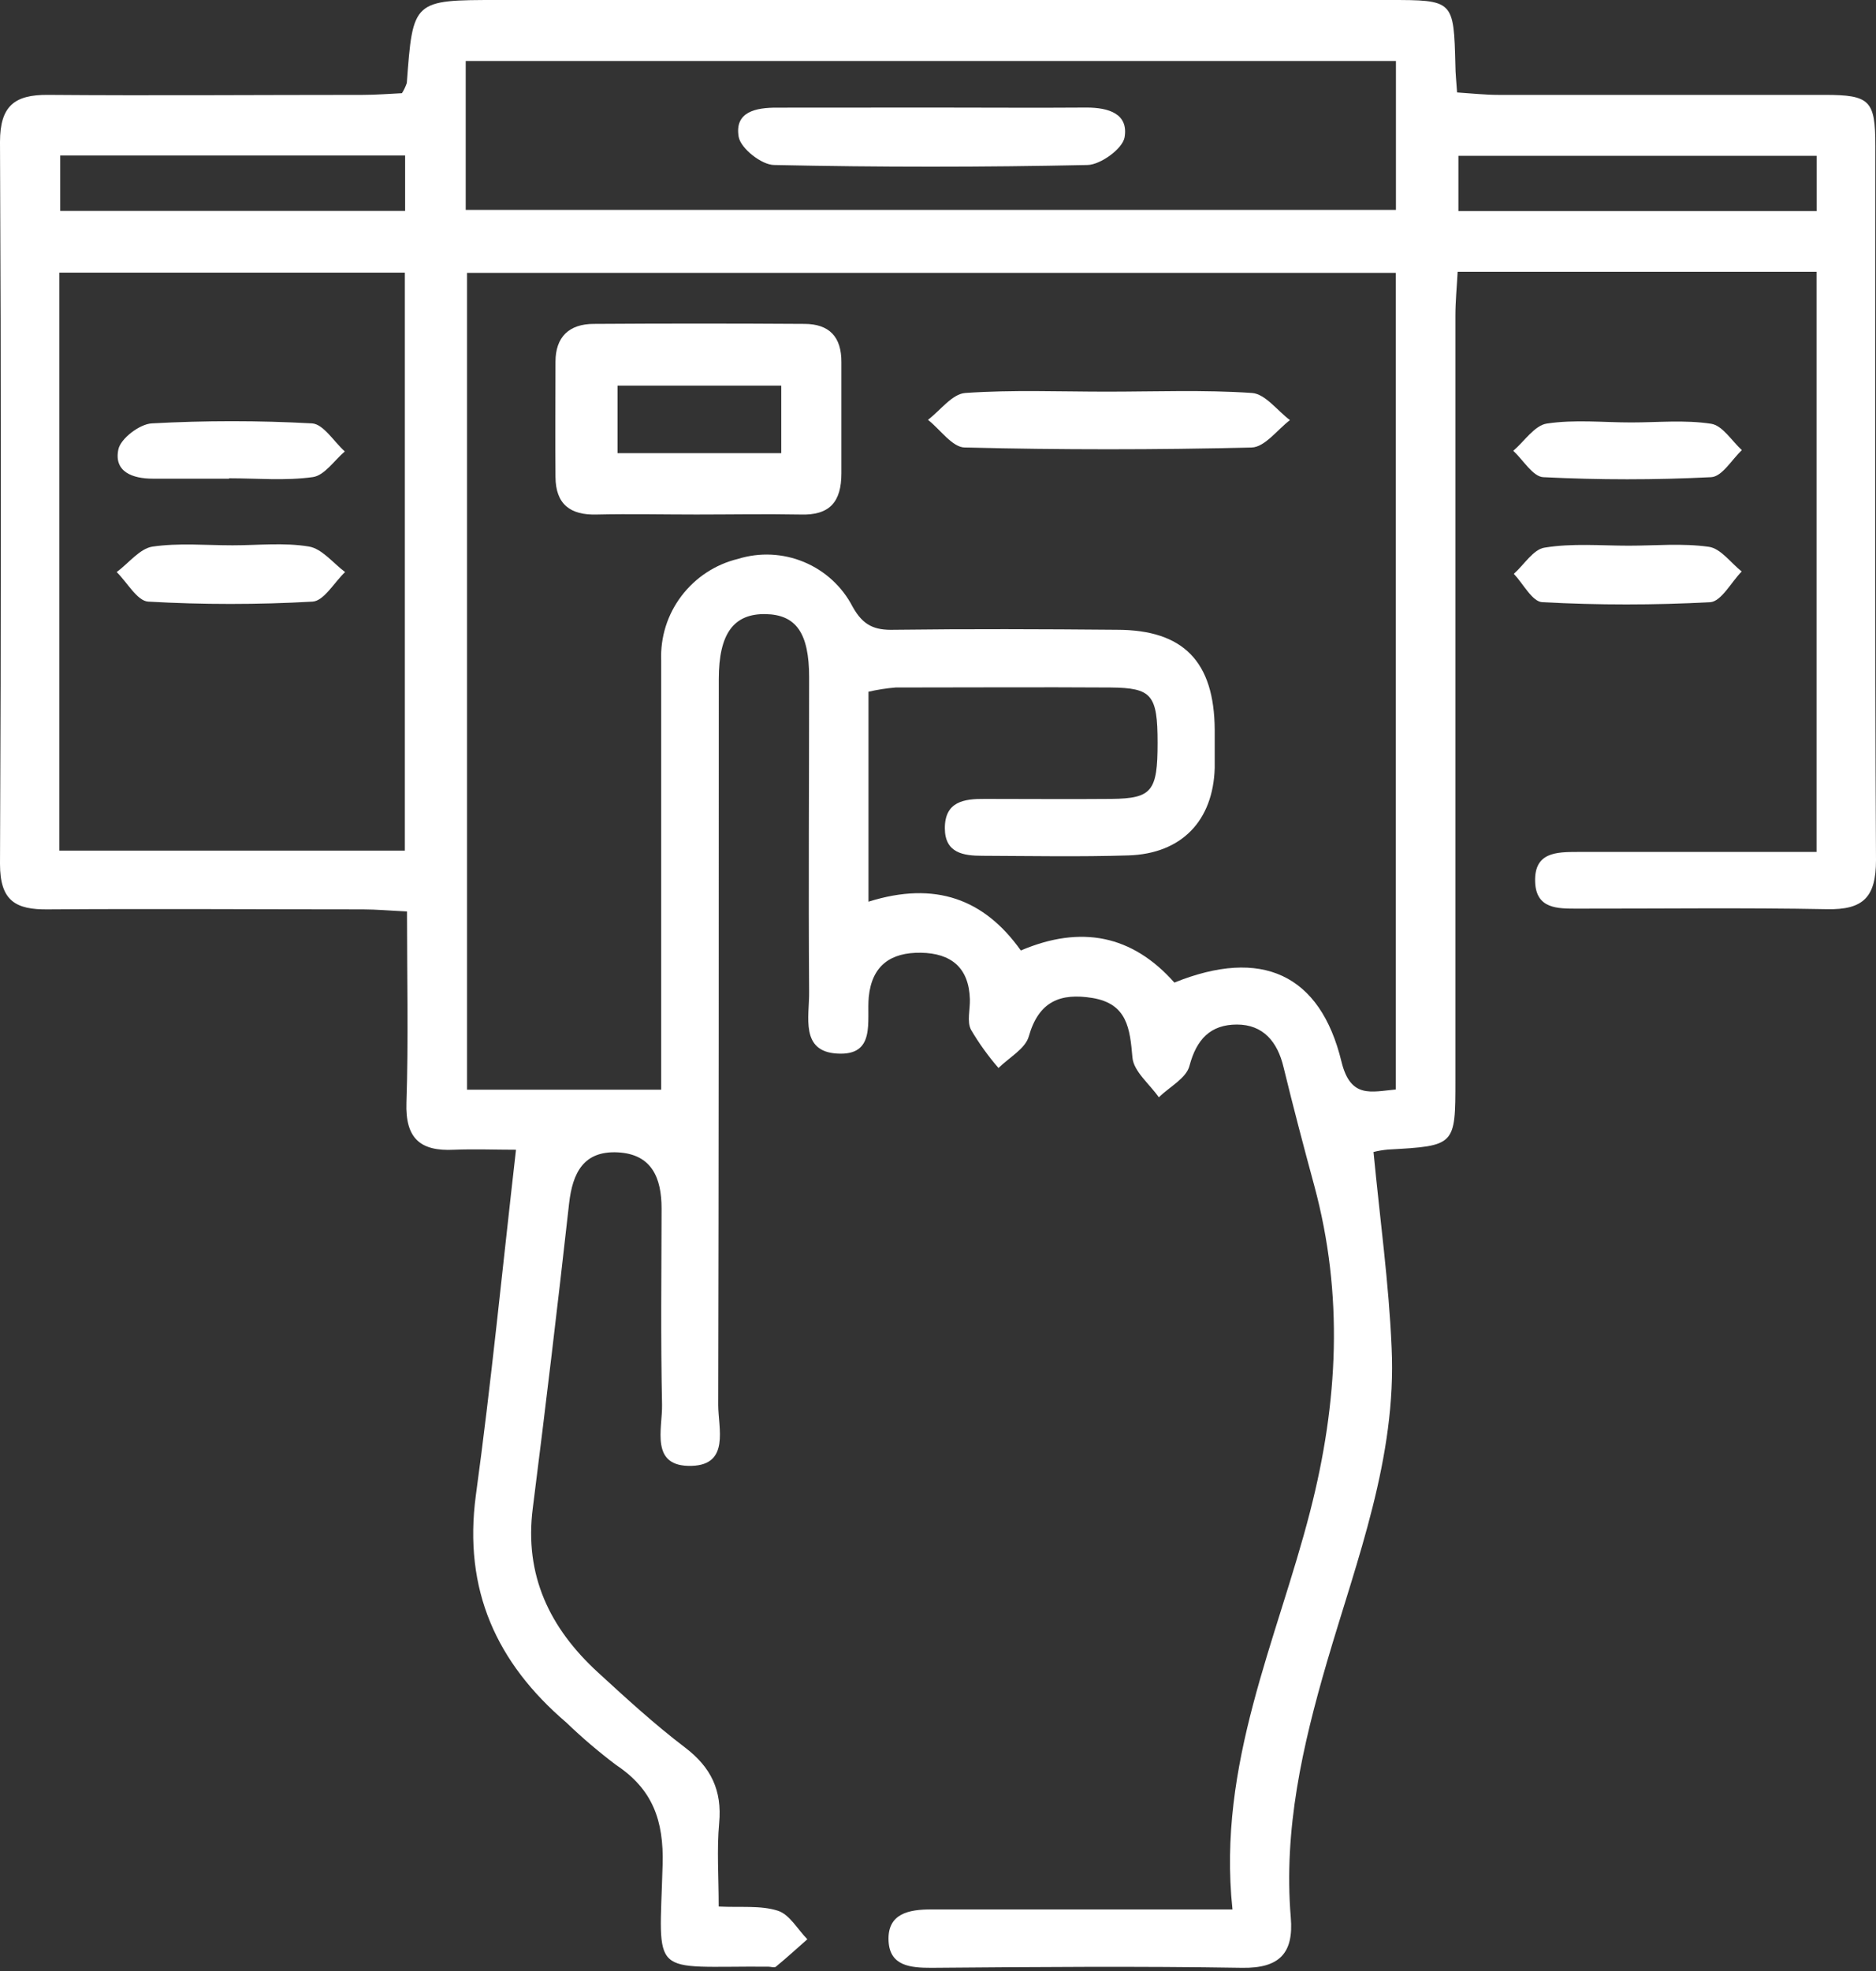 <svg width="20" height="21" viewBox="0 0 20 21" fill="none" xmlns="http://www.w3.org/2000/svg">
<rect x="0" y="0" width="20" height="21" fill="#333333" stroke="none"/>
<g clip-path="url(#clip0_1216_915)">
<path d="M13.139 20.34C12.976 18.796 13.615 17.476 13.967 16.104C14.267 14.94 14.325 13.796 14.012 12.635C13.898 12.215 13.787 11.794 13.684 11.371C13.62 11.1 13.467 10.916 13.187 10.916C12.906 10.916 12.756 11.072 12.681 11.356C12.648 11.487 12.467 11.581 12.354 11.691C12.256 11.55 12.086 11.416 12.073 11.268C12.046 10.958 12.018 10.695 11.647 10.633C11.305 10.577 11.074 10.668 10.968 11.042C10.931 11.174 10.757 11.268 10.645 11.379C10.535 11.252 10.436 11.115 10.351 10.97C10.307 10.882 10.343 10.756 10.34 10.647C10.33 10.309 10.139 10.156 9.818 10.151C9.497 10.146 9.296 10.286 9.262 10.62C9.237 10.876 9.344 11.252 8.923 11.225C8.529 11.202 8.629 10.83 8.626 10.571C8.618 9.452 8.626 8.334 8.626 7.216C8.626 6.745 8.487 6.549 8.162 6.543C7.824 6.537 7.663 6.748 7.663 7.235C7.663 9.813 7.663 12.391 7.657 14.97C7.657 15.215 7.782 15.606 7.374 15.618C6.924 15.631 7.064 15.223 7.058 14.963C7.043 14.268 7.052 13.572 7.053 12.876C7.053 12.553 6.951 12.297 6.587 12.278C6.223 12.259 6.104 12.494 6.067 12.823C5.946 13.906 5.817 14.988 5.68 16.069C5.588 16.785 5.862 17.348 6.373 17.817C6.674 18.093 6.977 18.371 7.302 18.618C7.58 18.829 7.699 19.075 7.667 19.423C7.641 19.705 7.662 19.991 7.662 20.313C7.898 20.325 8.109 20.299 8.293 20.358C8.418 20.398 8.504 20.557 8.607 20.662C8.496 20.76 8.386 20.86 8.272 20.954C8.256 20.968 8.219 20.954 8.19 20.954C6.912 20.945 7.03 21.096 7.064 19.868C7.078 19.395 6.956 19.062 6.568 18.805C6.383 18.665 6.206 18.515 6.039 18.354C5.293 17.717 4.938 16.939 5.073 15.932C5.237 14.732 5.355 13.524 5.501 12.25C5.285 12.25 5.062 12.241 4.84 12.25C4.481 12.268 4.32 12.13 4.333 11.748C4.355 11.082 4.339 10.416 4.339 9.711C4.161 9.703 4.011 9.689 3.87 9.689C2.751 9.689 1.633 9.681 0.515 9.689C0.164 9.694 0 9.597 0 9.204C0.012 6.64 0.012 4.076 0 1.512C0 1.129 0.155 1.008 0.511 1.011C1.629 1.02 2.748 1.011 3.866 1.011C4.012 1.011 4.157 0.999 4.285 0.993C4.307 0.959 4.324 0.922 4.337 0.884C4.402 0 4.402 0 5.313 0H14.805C15.499 0 15.498 0 15.516 0.7C15.516 0.781 15.526 0.863 15.534 0.985C15.689 0.995 15.832 1.011 15.975 1.011C17.134 1.011 18.293 1.011 19.453 1.011C19.937 1.011 19.993 1.071 19.993 1.554C19.993 4.091 19.986 6.627 20 9.164C20 9.562 19.862 9.695 19.476 9.687C18.59 9.67 17.703 9.682 16.817 9.681C16.607 9.681 16.376 9.686 16.366 9.396C16.355 9.08 16.591 9.077 16.822 9.077C17.663 9.077 18.504 9.077 19.366 9.077V2.896H15.54C15.532 3.05 15.516 3.206 15.516 3.363C15.516 6.077 15.516 8.792 15.516 11.507C15.516 12.208 15.516 12.208 14.796 12.248C14.744 12.253 14.693 12.261 14.643 12.274C14.711 12.986 14.807 13.671 14.836 14.359C14.891 15.527 14.468 16.61 14.148 17.703C13.885 18.603 13.683 19.492 13.761 20.43C13.793 20.809 13.642 20.972 13.243 20.966C12.139 20.948 11.034 20.957 9.929 20.966C9.708 20.966 9.486 20.948 9.473 20.681C9.458 20.386 9.691 20.344 9.928 20.344H13.14L13.139 20.34ZM7.049 11.61V11.129C7.049 9.765 7.049 8.401 7.049 7.037C7.039 6.79 7.115 6.547 7.265 6.35C7.414 6.153 7.627 6.013 7.867 5.955C8.098 5.883 8.348 5.895 8.571 5.988C8.795 6.081 8.979 6.25 9.09 6.465C9.203 6.667 9.325 6.716 9.534 6.71C10.325 6.7 11.116 6.703 11.907 6.71C12.617 6.71 12.945 7.049 12.95 7.774C12.95 7.91 12.95 8.046 12.95 8.183C12.933 8.745 12.597 9.097 12.028 9.114C11.51 9.13 10.992 9.12 10.473 9.118C10.271 9.118 10.073 9.089 10.073 8.824C10.073 8.54 10.276 8.51 10.5 8.512C10.95 8.512 11.4 8.516 11.85 8.512C12.281 8.507 12.341 8.43 12.341 7.915C12.341 7.401 12.279 7.329 11.839 7.325C11.076 7.32 10.312 7.325 9.548 7.325C9.451 7.333 9.354 7.348 9.259 7.37V9.607C9.973 9.383 10.495 9.581 10.883 10.127C11.526 9.853 12.072 9.964 12.52 10.469C13.446 10.095 14.075 10.375 14.302 11.314C14.399 11.707 14.617 11.632 14.88 11.608V2.907H4.979V11.61H7.049ZM4.316 9.063V2.905H0.633V9.063H4.316ZM4.965 2.236H14.882V0.65H4.965V2.236ZM19.367 2.249V1.66H15.548V2.249H19.367ZM0.642 1.657V2.247H4.319V1.657H0.642Z" fill="white"/>
<path d="M17.364 5.814C17.649 5.814 17.936 5.786 18.218 5.826C18.345 5.844 18.452 5.997 18.568 6.089C18.457 6.202 18.351 6.407 18.234 6.416C17.637 6.448 17.039 6.448 16.442 6.416C16.336 6.411 16.239 6.22 16.139 6.114C16.248 6.017 16.348 5.852 16.466 5.835C16.762 5.786 17.065 5.814 17.364 5.814Z" fill="white"/>
<path d="M17.39 4.501C17.674 4.501 17.962 4.472 18.242 4.515C18.363 4.533 18.462 4.697 18.57 4.796C18.462 4.897 18.359 5.079 18.242 5.084C17.647 5.114 17.049 5.114 16.453 5.084C16.342 5.079 16.239 4.901 16.133 4.803C16.252 4.701 16.36 4.533 16.49 4.513C16.788 4.468 17.091 4.501 17.39 4.501Z" fill="white"/>
<path d="M7.425 5.482C7.071 5.482 6.718 5.474 6.365 5.482C6.079 5.491 5.924 5.372 5.922 5.082C5.918 4.673 5.922 4.264 5.922 3.855C5.922 3.59 6.067 3.451 6.331 3.451C7.079 3.446 7.827 3.446 8.575 3.451C8.84 3.451 8.972 3.588 8.97 3.86C8.97 4.254 8.97 4.649 8.97 5.043C8.97 5.347 8.846 5.494 8.529 5.482C8.16 5.475 7.792 5.482 7.425 5.482ZM6.584 4.109V4.828H8.329V4.109H6.584Z" fill="white"/>
<path d="M11.8 4.173C12.316 4.173 12.834 4.152 13.347 4.187C13.488 4.196 13.618 4.376 13.752 4.476C13.617 4.579 13.483 4.765 13.343 4.768C12.324 4.793 11.306 4.793 10.287 4.768C10.154 4.768 10.024 4.576 9.893 4.473C10.025 4.373 10.152 4.196 10.291 4.187C10.793 4.152 11.297 4.173 11.8 4.173Z" fill="white"/>
<path d="M2.48 5.81C2.751 5.81 3.029 5.779 3.293 5.823C3.433 5.846 3.551 6 3.679 6.095C3.563 6.205 3.453 6.403 3.332 6.41C2.748 6.443 2.164 6.443 1.58 6.41C1.463 6.403 1.356 6.205 1.244 6.095C1.371 6.001 1.49 5.845 1.625 5.824C1.905 5.783 2.194 5.81 2.48 5.81Z" fill="white"/>
<path d="M2.442 5.1C2.171 5.1 1.9 5.1 1.628 5.1C1.417 5.1 1.211 5.029 1.262 4.788C1.286 4.672 1.489 4.518 1.618 4.511C2.187 4.48 2.757 4.48 3.326 4.511C3.448 4.518 3.559 4.705 3.676 4.81C3.564 4.905 3.46 5.065 3.336 5.083C3.043 5.124 2.741 5.096 2.442 5.096V5.1Z" fill="white"/>
<path d="M9.954 1.146C10.497 1.146 11.041 1.15 11.584 1.146C11.816 1.146 12.033 1.21 11.989 1.464C11.967 1.585 11.735 1.754 11.595 1.758C10.482 1.782 9.368 1.782 8.254 1.758C8.119 1.758 7.896 1.58 7.875 1.458C7.829 1.19 8.059 1.146 8.284 1.147C8.838 1.146 9.397 1.146 9.954 1.146Z" fill="white"/>
</g>
<defs>
<clipPath id="clip0_1216_915">
<rect width="20" height="20.966" fill="white"/>
</clipPath>
</defs>
</svg>
